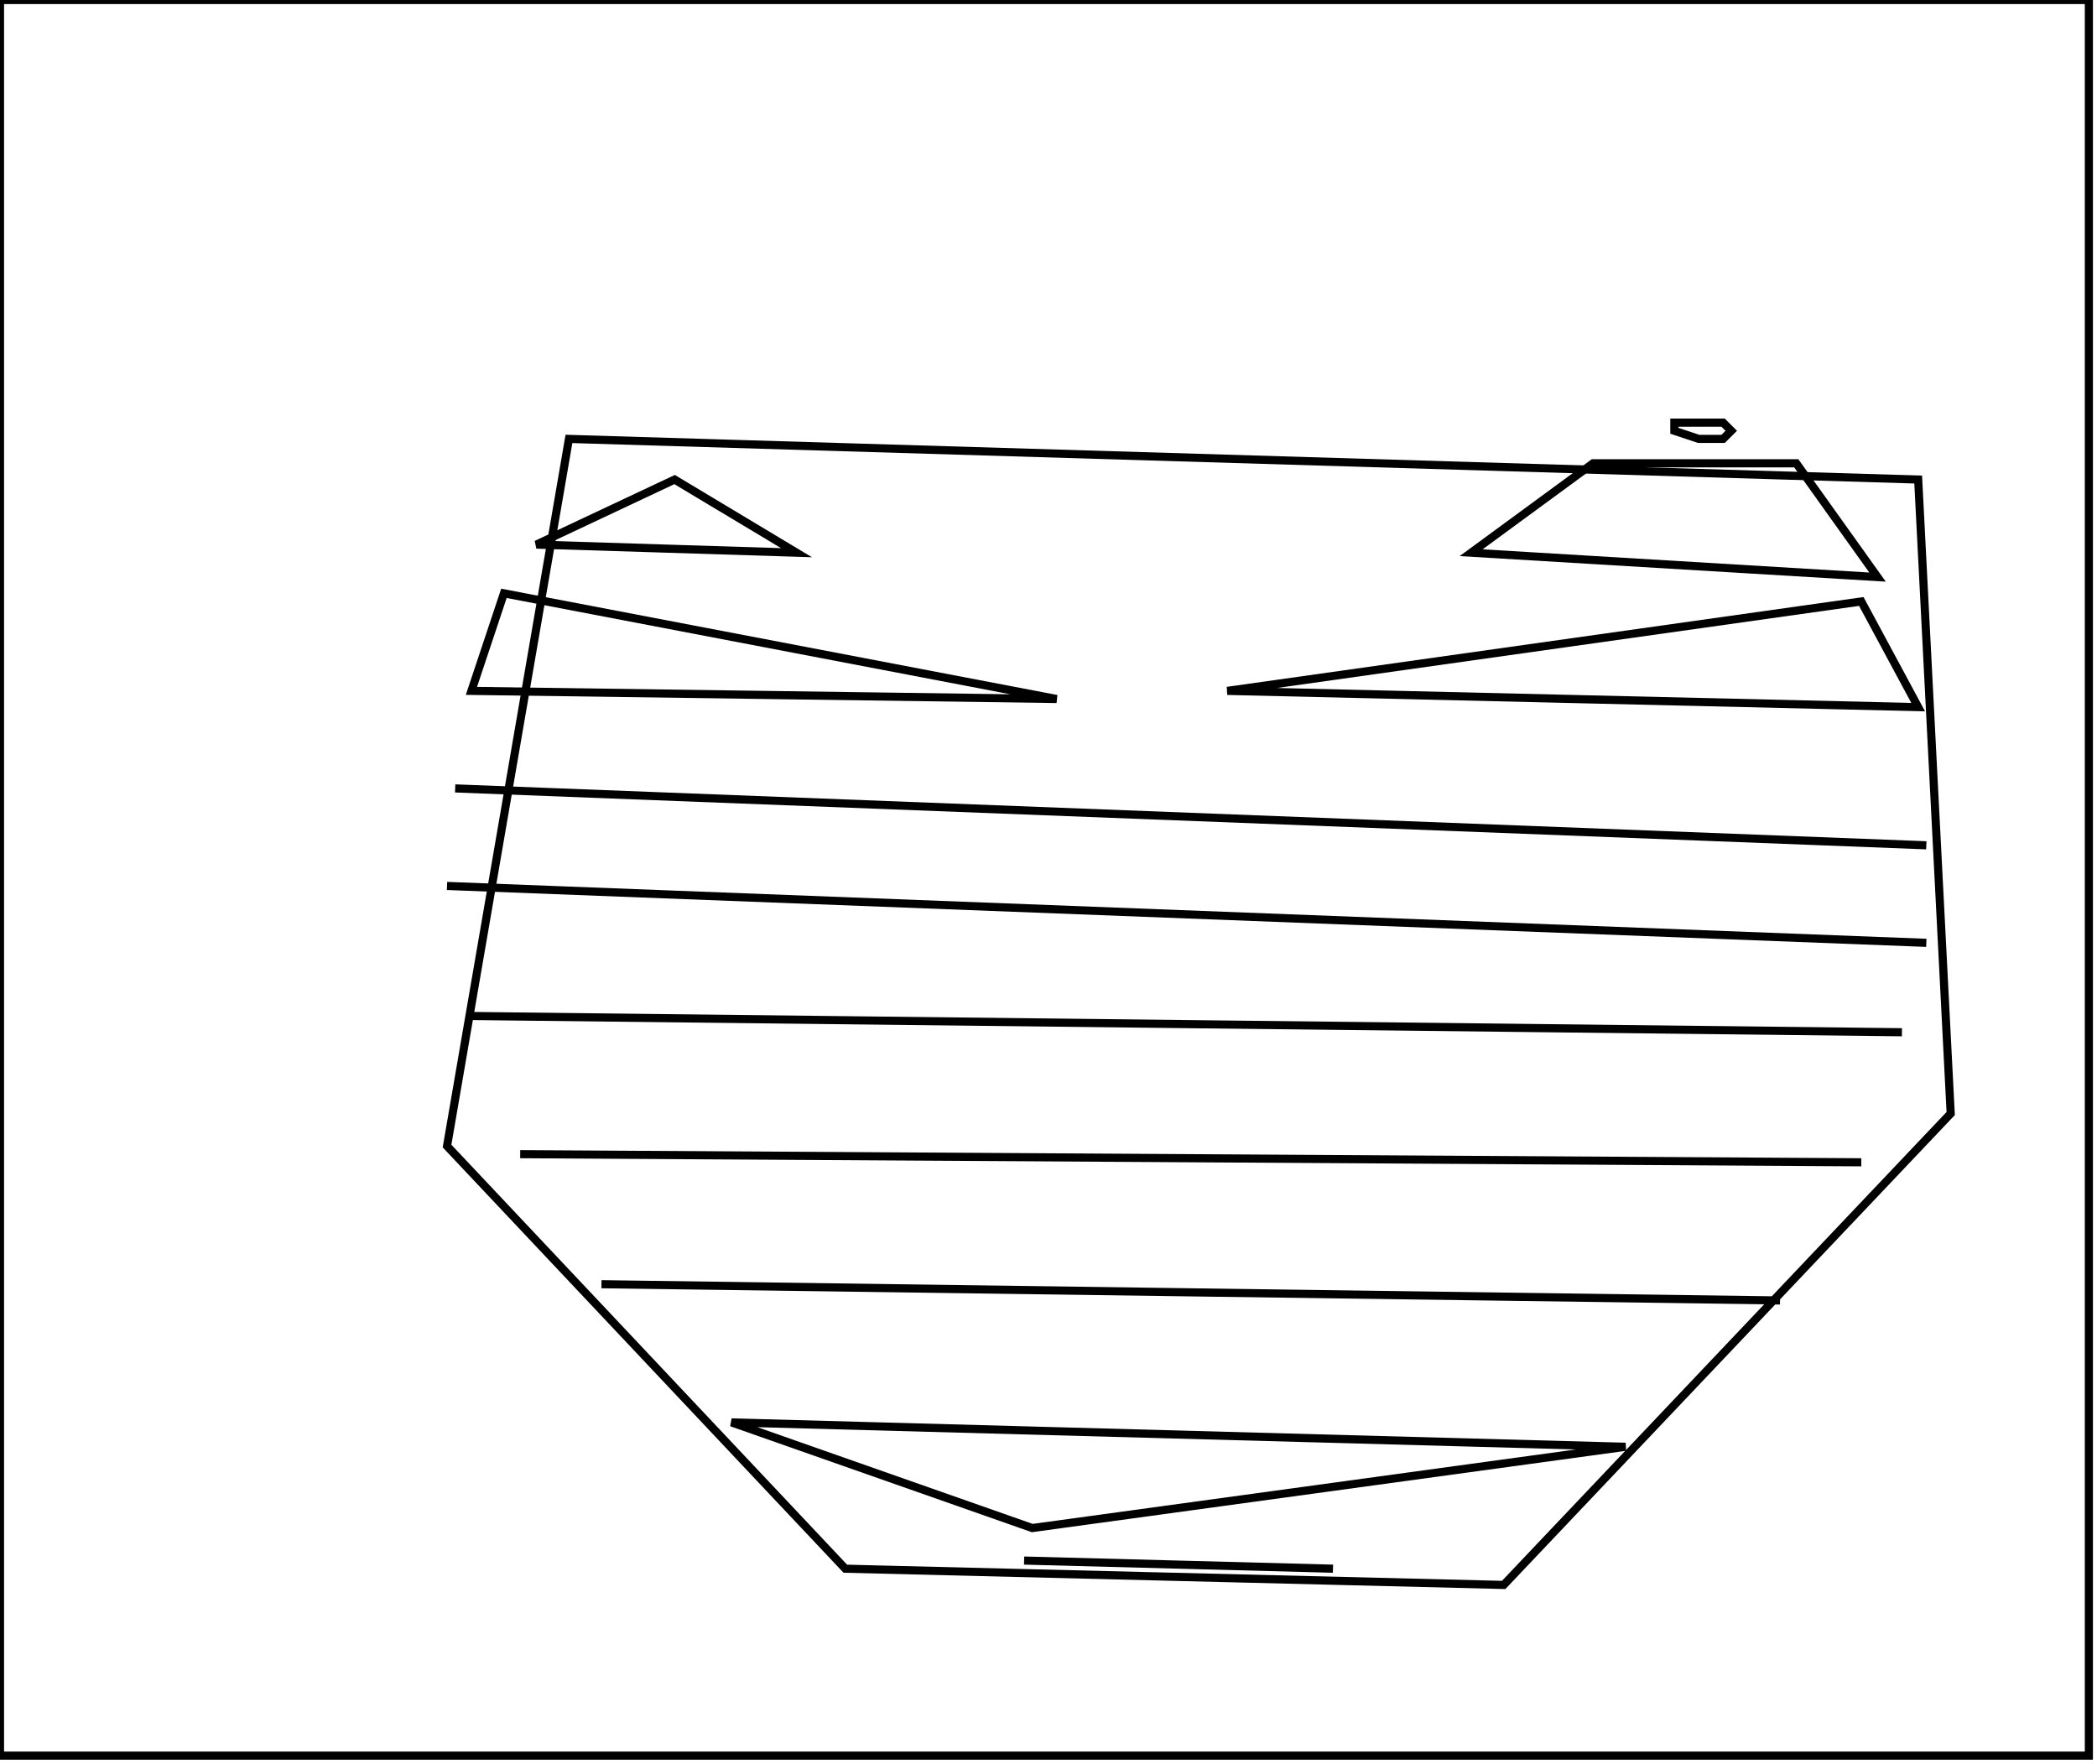 <?xml version="1.0" encoding="utf-8" ?>
<svg baseProfile="full" height="217" version="1.1" width="258" xmlns="http://www.w3.org/2000/svg" xmlns:ev="http://www.w3.org/2001/xml-events" xmlns:xlink="http://www.w3.org/1999/xlink"><defs /><rect fill="white" height="217" width="258" x="0" y="0" /><path d="M 126,192 L 164,193 Z" fill="none" stroke="black" stroke-width="1" /><path d="M 90,175 L 127,188 L 200,178 Z" fill="none" stroke="black" stroke-width="1" /><path d="M 74,158 L 219,160 Z" fill="none" stroke="black" stroke-width="1" /><path d="M 64,142 L 229,143 Z" fill="none" stroke="black" stroke-width="1" /><path d="M 58,125 L 234,127 Z" fill="none" stroke="black" stroke-width="1" /><path d="M 55,109 L 237,116 Z" fill="none" stroke="black" stroke-width="1" /><path d="M 56,97 L 237,104 Z" fill="none" stroke="black" stroke-width="1" /><path d="M 151,85 L 236,87 L 229,74 Z" fill="none" stroke="black" stroke-width="1" /><path d="M 58,85 L 130,86 L 62,73 Z" fill="none" stroke="black" stroke-width="1" /><path d="M 66,67 L 98,68 L 83,59 Z" fill="none" stroke="black" stroke-width="1" /><path d="M 181,68 L 231,71 L 221,57 L 196,57 Z" fill="none" stroke="black" stroke-width="1" /><path d="M 206,52 L 206,53 L 209,54 L 212,54 L 213,53 L 212,52 Z" fill="none" stroke="black" stroke-width="1" /><path d="M 236,59 L 240,137 L 185,195 L 104,193 L 55,141 L 70,54 Z" fill="none" stroke="black" stroke-width="1" /><path d="M 0,0 L 0,216 L 257,216 L 257,0 Z" fill="none" stroke="black" stroke-width="1" /></svg>
